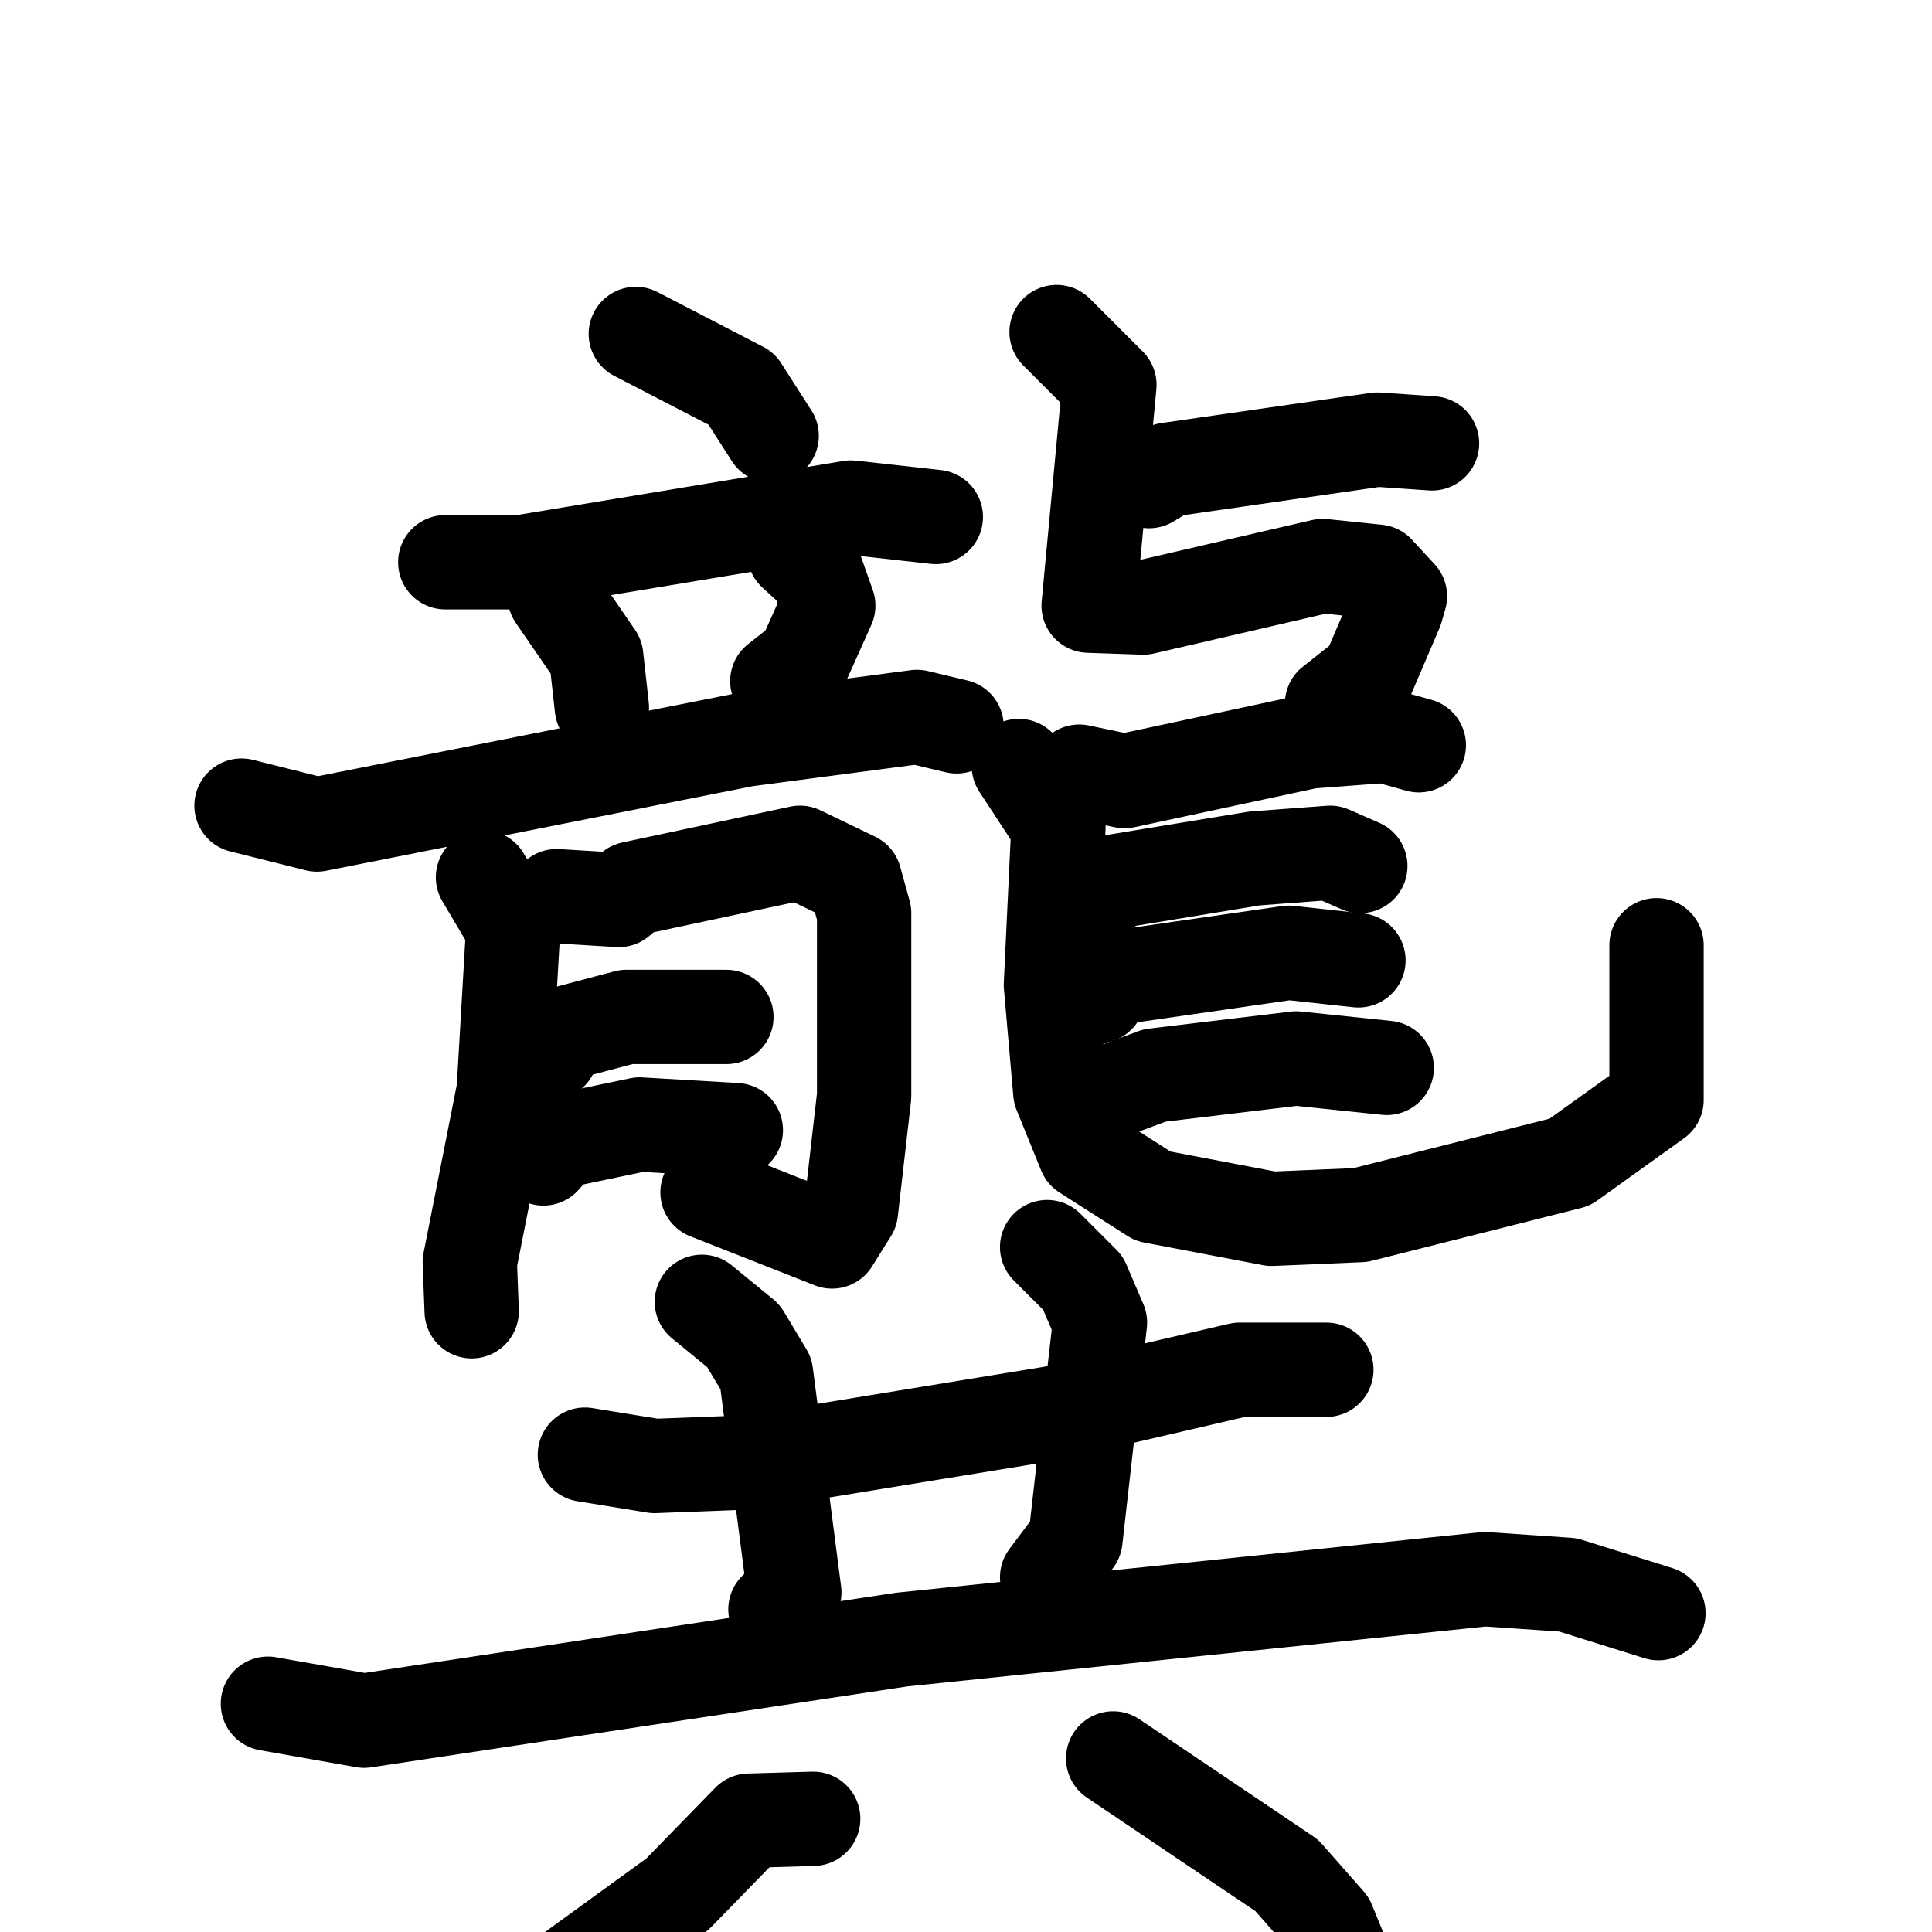 <svg xmlns="http://www.w3.org/2000/svg" viewBox="0 0 1024 1024">
  <g style="fill:none;stroke:#000000;stroke-width:50;stroke-linecap:round;stroke-linejoin:round;" transform="scale(1, 1) translate(0, 0)">
    <path d="M 337.0,177.0 L 393.0,206.0 L 409.0,231.0"/>
    <path d="M 236.0,298.0 L 276.0,298.0 L 451.0,269.0 L 496.0,274.0"/>
    <path d="M 294.0,316.0 L 316.0,348.0 L 319.0,375.0"/>
    <path d="M 421.0,293.0 L 433.0,304.0 L 439.0,321.0 L 426.0,350.0 L 412.0,361.0"/>
    <path d="M 128.0,427.0 L 168.0,437.0 L 395.0,392.0 L 486.0,380.0 L 507.0,385.0"/>
    <path d="M 256.0,465.0 L 272.0,492.0 L 267.0,578.0 L 249.0,669.0 L 250.0,695.0"/>
    <path d="M 295.0,475.0 L 328.0,477.0 L 335.0,471.0 L 424.0,452.0 L 453.0,466.0 L 458.0,484.0 L 458.0,581.0 L 451.0,642.0 L 441.0,658.0 L 375.0,632.0"/>
    <path d="M 292.0,558.0 L 298.0,548.0 L 332.0,539.0 L 385.0,539.0"/>
    <path d="M 288.0,614.0 L 296.0,605.0 L 339.0,596.0 L 390.0,599.0"/>
    <path d="M 609.0,255.0 L 619.0,249.0 L 730.0,233.0 L 759.0,235.0"/>
    <path d="M 560.0,176.0 L 588.0,204.0 L 577.0,321.0 L 606.0,322.0 L 701.0,300.0 L 730.0,303.0 L 742.0,316.0 L 740.0,323.0 L 725.0,358.0 L 706.0,373.0"/>
    <path d="M 572.0,409.0 L 596.0,414.0 L 694.0,393.0 L 734.0,390.0 L 752.0,395.0"/>
    <path d="M 540.0,406.0 L 561.0,438.0 L 557.0,522.0 L 562.0,579.0 L 575.0,611.0 L 611.0,634.0 L 674.0,646.0 L 721.0,644.0 L 832.0,616.0 L 878.0,583.0 L 878.0,501.0"/>
    <path d="M 580.0,476.0 L 592.0,467.0 L 665.0,455.0 L 705.0,452.0 L 721.0,459.0"/>
    <path d="M 582.0,528.0 L 586.0,519.0 L 683.0,505.0 L 720.0,509.0"/>
    <path d="M 585.0,580.0 L 612.0,570.0 L 687.0,561.0 L 735.0,566.0"/>
    <path d="M 310.0,771.0 L 347.0,777.0 L 399.0,775.0 L 558.0,749.0 L 657.0,726.0 L 703.0,726.0"/>
    <path d="M 372.0,690.0 L 394.0,708.0 L 406.0,728.0 L 421.0,844.0 L 411.0,853.0"/>
    <path d="M 555.0,661.0 L 574.0,680.0 L 583.0,701.0 L 570.0,816.0 L 555.0,836.0"/>
    <path d="M 142.0,903.0 L 193.0,912.0 L 478.0,869.0 L 787.0,837.0 L 831.0,840.0 L 879.0,855.0"/>
    <path d="M 431.0,964.0 L 397.0,965.0 L 359.0,1004.0 L 297.0,1049.0 L 204.0,1093.0"/>
    <path d="M 590.0,932.0 L 682.0,994.0 L 704.0,1019.0 L 722.0,1063.0"/>
  </g>
</svg>
